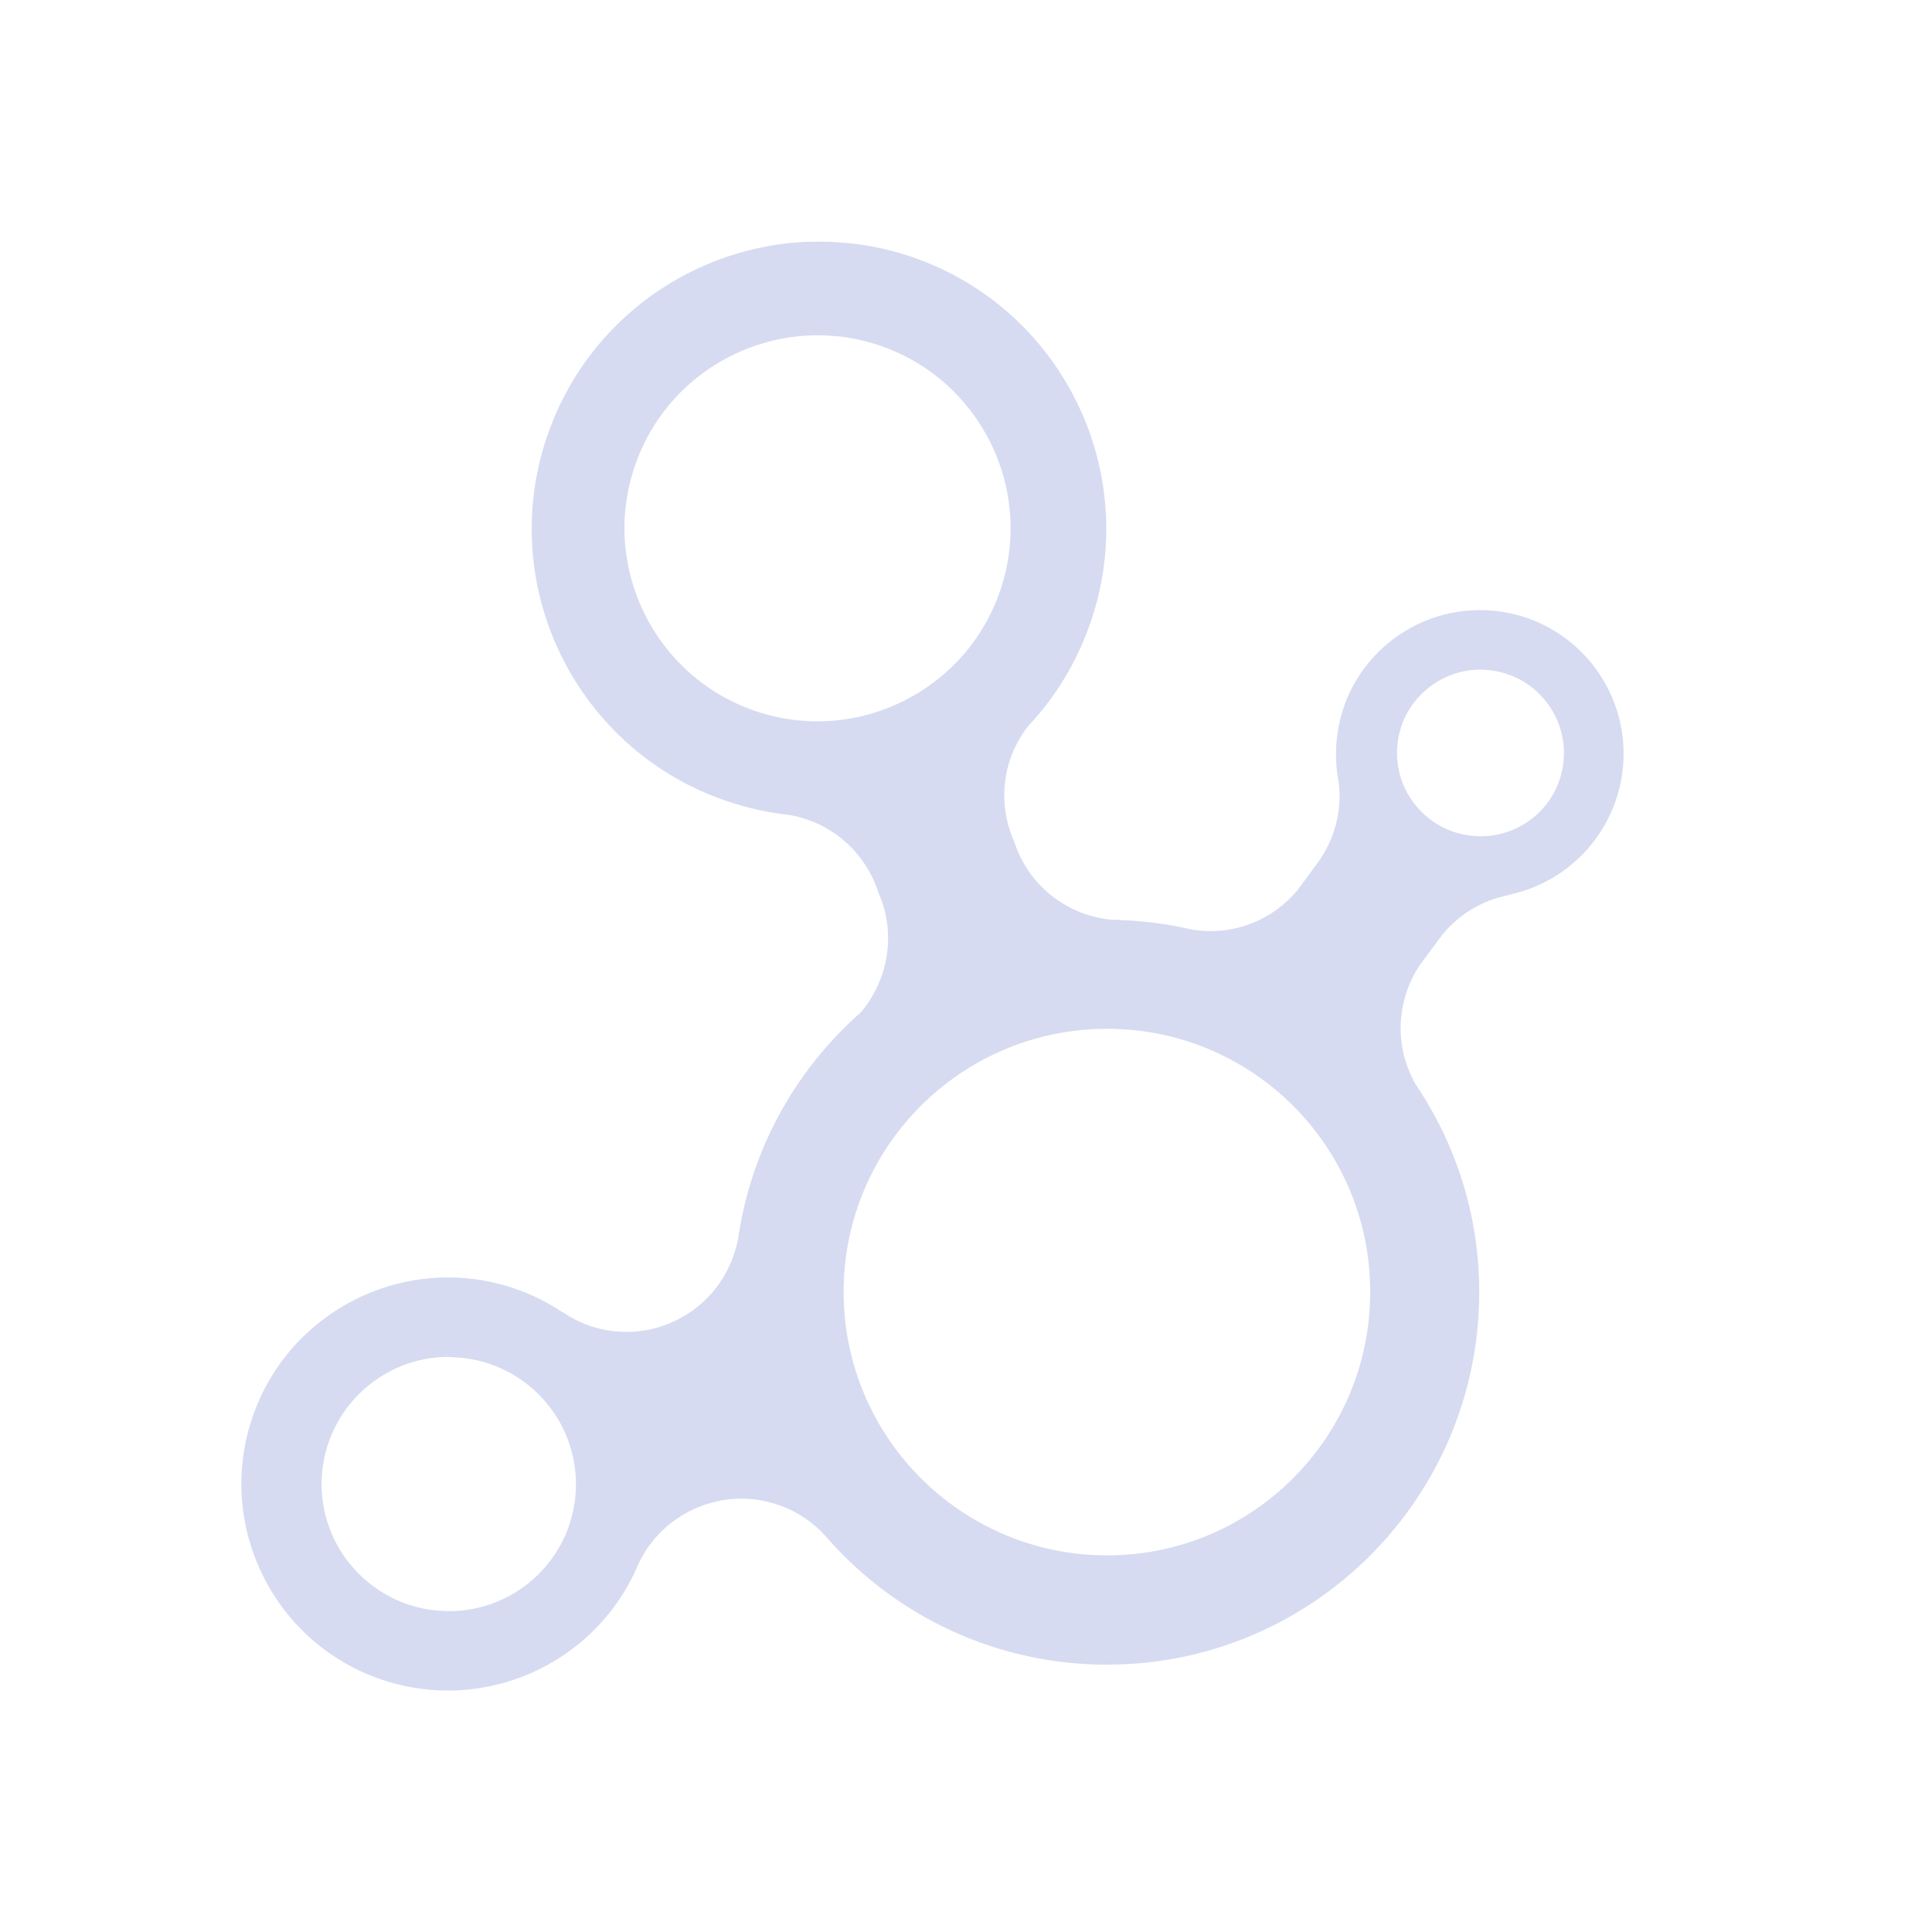 <?xml version="1.0" encoding="UTF-8" standalone="no"?>
<svg
   width="32"
   height="32"
   version="1.1"
   id="svg12"
   sodipodi:docname="nepomuk.svg"
   inkscape:version="1.1.2 (0a00cf5339, 2022-02-04)"
   xmlns:inkscape="http://www.inkscape.org/namespaces/inkscape"
   xmlns:sodipodi="http://sodipodi.sourceforge.net/DTD/sodipodi-0.dtd"
   xmlns="http://www.w3.org/2000/svg"
   xmlns:svg="http://www.w3.org/2000/svg"
   xmlns:rdf="http://www.w3.org/1999/02/22-rdf-syntax-ns#"
   xmlns:cc="http://creativecommons.org/ns#"
   xmlns:dc="http://purl.org/dc/elements/1.1/">
  <style id="current-color-scheme" type="text/css">.ColorScheme-Text { color:#d6dbf1; }
</style>
  <g
     id="22-22-nepomuk"
     transform="translate(32,10)">
    <path
       style="opacity:0.001;fill:#d6dbf1;fill-opacity:1"
       d="M 0,0 V 22 H 22 V 0 Z"
       id="path2" />
    <path
       id="path3256-3"
       d="m 9.642,3.001 c -1.293,0.035 -2.486,0.866 -2.922,2.163 -0.557,1.66 0.336,3.46 1.996,4.017 0.192,0.065 0.386,0.111 0.58,0.138 0.099,0.008 0.194,0.028 0.292,0.061 0.393,0.132 0.678,0.444 0.795,0.812 0.121,0.275 0.144,0.594 0.041,0.901 -0.052,0.156 -0.131,0.296 -0.231,0.414 -0.007,0.009 -0.017,0.016 -0.024,0.024 -0.009,0.008 -0.019,0.016 -0.028,0.024 -0.692,0.629 -1.169,1.489 -1.307,2.459 -0.01,0.055 -0.027,0.112 -0.045,0.166 -0.217,0.657 -0.926,1.012 -1.583,0.795 -0.113,-0.037 -0.215,-0.09 -0.308,-0.154 h -0.004 C 6.728,14.711 6.546,14.62 6.347,14.554 5.152,14.159 3.861,14.808 3.466,16.003 c -0.395,1.195 0.254,2.486 1.449,2.881 1.116,0.369 2.317,-0.17 2.792,-1.217 0.244,-0.609 0.927,-0.931 1.558,-0.722 0.227,0.075 0.416,0.207 0.56,0.377 0.754,0.854 1.856,1.392 3.084,1.392 2.27,0 4.111,-1.844 4.111,-4.115 0,-0.85 -0.26,-1.638 -0.702,-2.293 -0.133,-0.232 -0.194,-0.506 -0.154,-0.791 0.027,-0.192 0.094,-0.368 0.195,-0.519 l 0.256,-0.345 c 0.184,-0.222 0.439,-0.379 0.726,-0.434 l 0.004,-0.004 c 0.64,-0.131 1.159,-0.656 1.254,-1.339 0.121,-0.868 -0.484,-1.669 -1.351,-1.79 -0.868,-0.121 -1.673,0.484 -1.794,1.351 -0.025,0.178 -0.02,0.356 0.012,0.523 0.014,0.109 0.016,0.218 0,0.333 C 15.437,9.489 15.364,9.672 15.258,9.827 l -0.248,0.337 c -0.268,0.321 -0.688,0.5 -1.132,0.438 -0.021,-0.003 -0.044,-0.008 -0.065,-0.012 -0.243,-0.055 -0.493,-0.088 -0.751,-0.097 -0.016,-1.14e-4 -0.032,-0.003 -0.049,-0.004 -0.016,-4.16e-4 -0.032,2.22e-4 -0.049,0 -0.098,-0.008 -0.195,-0.028 -0.292,-0.061 -0.392,-0.132 -0.673,-0.438 -0.791,-0.803 -0.122,-0.276 -0.148,-0.596 -0.045,-0.905 0.046,-0.136 0.116,-0.262 0.199,-0.369 0.307,-0.324 0.547,-0.718 0.698,-1.169 0.557,-1.66 -0.336,-3.46 -1.996,-4.017 -0.363,-0.122 -0.734,-0.172 -1.096,-0.162 z m 0.118,1.035 c 0.21,0.005 0.42,0.039 0.629,0.11 1.115,0.375 1.718,1.583 1.343,2.699 -0.375,1.115 -1.583,1.718 -2.698,1.343 -1.115,-0.375 -1.718,-1.583 -1.343,-2.699 0.304,-0.906 1.161,-1.473 2.069,-1.453 z m 7.215,3.693 c 0.061,-0.004 0.12,-6.67e-4 0.183,0.008 0.504,0.07 0.857,0.535 0.787,1.039 -0.07,0.504 -0.535,0.853 -1.039,0.783 -0.504,-0.07 -0.857,-0.535 -0.787,-1.039 0.061,-0.441 0.429,-0.764 0.856,-0.791 z m -4.066,3.965 c 1.605,10e-7 2.905,1.3 2.905,2.905 -10e-7,1.605 -1.3,2.91 -2.905,2.91 -1.605,0 -2.909,-1.304 -2.909,-2.91 0,-1.605 1.304,-2.905 2.909,-2.905 z m -7.332,3.624 c 0.047,-0.002 0.094,0.001 0.142,0.004 0.774,0.044 1.367,0.707 1.323,1.481 -0.044,0.774 -0.707,1.363 -1.481,1.319 -0.774,-0.045 -1.367,-0.707 -1.323,-1.481 0.042,-0.725 0.628,-1.292 1.339,-1.323 z"
       style="stroke-width:0.811;stroke:none;fill-rule:evenodd;fill-opacity:1;fill:currentColor;"
       inkscape:transform-center-x="1.9729777"
       inkscape:transform-center-y="-3.522136"
       class="ColorScheme-Text" />
  </g>
  <defs
     id="defs16" />
  <sodipodi:namedview
     pagecolor="#ffffff"
     bordercolor="#666666"
     borderopacity="1"
     objecttolerance="10"
     gridtolerance="10"
     guidetolerance="10"
     inkscape:pageopacity="0"
     inkscape:pageshadow="2"
     inkscape:window-width="1920"
     inkscape:window-height="1015"
     id="namedview14"
     showgrid="false"
     inkscape:zoom="6.9384853"
     inkscape:cx="28.536488"
     inkscape:cy="20.3935"
     inkscape:window-x="0"
     inkscape:window-y="0"
     inkscape:window-maximized="1"
     inkscape:current-layer="svg12"
     inkscape:document-rotation="0"
     inkscape:pagecheckerboard="0"
     inkscape:lockguides="false">
    <inkscape:grid
       type="xygrid"
       id="grid1424"
       originx="32"
       originy="10" />
  </sodipodi:namedview>
  <g
     id="nepomuk">
    <path
       style="opacity:0.001;fill:#d6dbf1;fill-opacity:1"
       d="M -5.0000001e-7,-1e-6 V 32 H 32 V -1e-6 Z"
       id="path7" />
    <path
       id="path3256"
       d="m 13.437,4.002 c -1.939,0.053 -3.729,1.299 -4.382,3.244 -0.836,2.49 0.505,5.19 2.995,6.026 0.288,0.097 0.58,0.167 0.87,0.207 0.148,0.012 0.291,0.042 0.438,0.091 0.59,0.198 1.017,0.666 1.193,1.217 0.181,0.413 0.216,0.89 0.061,1.351 -0.079,0.234 -0.196,0.444 -0.347,0.621 -0.011,0.013 -0.025,0.024 -0.037,0.037 -0.014,0.012 -0.029,0.024 -0.043,0.037 -1.038,0.943 -1.753,2.234 -1.96,3.689 -0.015,0.082 -0.04,0.168 -0.067,0.25 -0.326,0.985 -1.389,1.519 -2.374,1.193 -0.169,-0.056 -0.322,-0.136 -0.463,-0.231 h -0.006 c -0.249,-0.166 -0.523,-0.303 -0.822,-0.402 -1.792,-0.592 -3.729,0.381 -4.322,2.173 -0.592,1.792 0.381,3.729 2.173,4.322 1.674,0.553 3.475,-0.256 4.188,-1.826 0.367,-0.913 1.39,-1.396 2.337,-1.083 0.341,0.113 0.624,0.31 0.84,0.566 1.131,1.281 2.784,2.088 4.626,2.088 3.406,0 6.166,-2.766 6.166,-6.172 0,-1.275 -0.39,-2.456 -1.053,-3.439 -0.2,-0.349 -0.291,-0.759 -0.231,-1.187 0.04,-0.288 0.142,-0.552 0.292,-0.779 l 0.383,-0.517 c 0.275,-0.333 0.658,-0.568 1.09,-0.651 l 0.006,-0.006 c 0.96,-0.197 1.738,-0.984 1.881,-2.009 0.181,-1.301 -0.726,-2.503 -2.027,-2.684 -1.301,-0.181 -2.509,0.726 -2.69,2.027 -0.037,0.267 -0.03,0.535 0.018,0.785 0.022,0.164 0.024,0.328 0,0.499 -0.041,0.297 -0.152,0.572 -0.31,0.803 l -0.371,0.505 c -0.402,0.481 -1.032,0.75 -1.698,0.657 -0.032,-0.004 -0.066,-0.012 -0.097,-0.018 -0.365,-0.082 -0.74,-0.132 -1.126,-0.146 -0.024,-1.71e-4 -0.049,-0.005 -0.073,-0.006 -0.024,-6.24e-4 -0.049,3.34e-4 -0.073,0 -0.146,-0.012 -0.293,-0.042 -0.438,-0.091 -0.588,-0.198 -1.01,-0.656 -1.187,-1.205 -0.183,-0.414 -0.222,-0.894 -0.067,-1.357 0.068,-0.204 0.174,-0.393 0.298,-0.554 0.46,-0.486 0.82,-1.077 1.047,-1.753 0.836,-2.49 -0.505,-5.19 -2.995,-6.026 -0.545,-0.183 -1.1,-0.258 -1.643,-0.243 z m 0.177,1.552 c 0.314,0.007 0.63,0.059 0.943,0.164 1.673,0.562 2.577,2.375 2.015,4.048 C 16.01,11.439 14.197,12.343 12.524,11.781 10.852,11.219 9.948,9.406 10.51,7.733 10.966,6.374 12.252,5.524 13.614,5.554 Z M 24.436,11.093 c 0.092,-0.006 0.179,-0.001 0.274,0.012 0.756,0.105 1.286,0.802 1.181,1.558 -0.105,0.756 -0.802,1.28 -1.558,1.175 -0.756,-0.105 -1.286,-0.802 -1.181,-1.558 0.092,-0.661 0.643,-1.146 1.284,-1.187 z m -6.099,5.947 c 2.408,10e-7 4.358,1.95 4.358,4.358 -2e-6,2.408 -1.95,4.364 -4.358,4.364 -2.408,0 -4.364,-1.956 -4.364,-4.364 0,-2.408 1.956,-4.358 4.364,-4.358 z M 7.339,22.476 c 0.071,-0.003 0.14,0.002 0.213,0.006 1.161,0.067 2.051,1.061 1.984,2.222 -0.067,1.161 -1.061,2.045 -2.222,1.978 -1.161,-0.067 -2.051,-1.061 -1.984,-2.222 0.063,-1.088 0.943,-1.938 2.009,-1.984 z"
       style="stroke-width:1.216;stroke:none;fill-rule:evenodd;fill-opacity:1;fill:currentColor;"
       inkscape:transform-center-x="2.9594271"
       inkscape:transform-center-y="-5.283211"
       class="ColorScheme-Text" />
  </g>
</svg>
